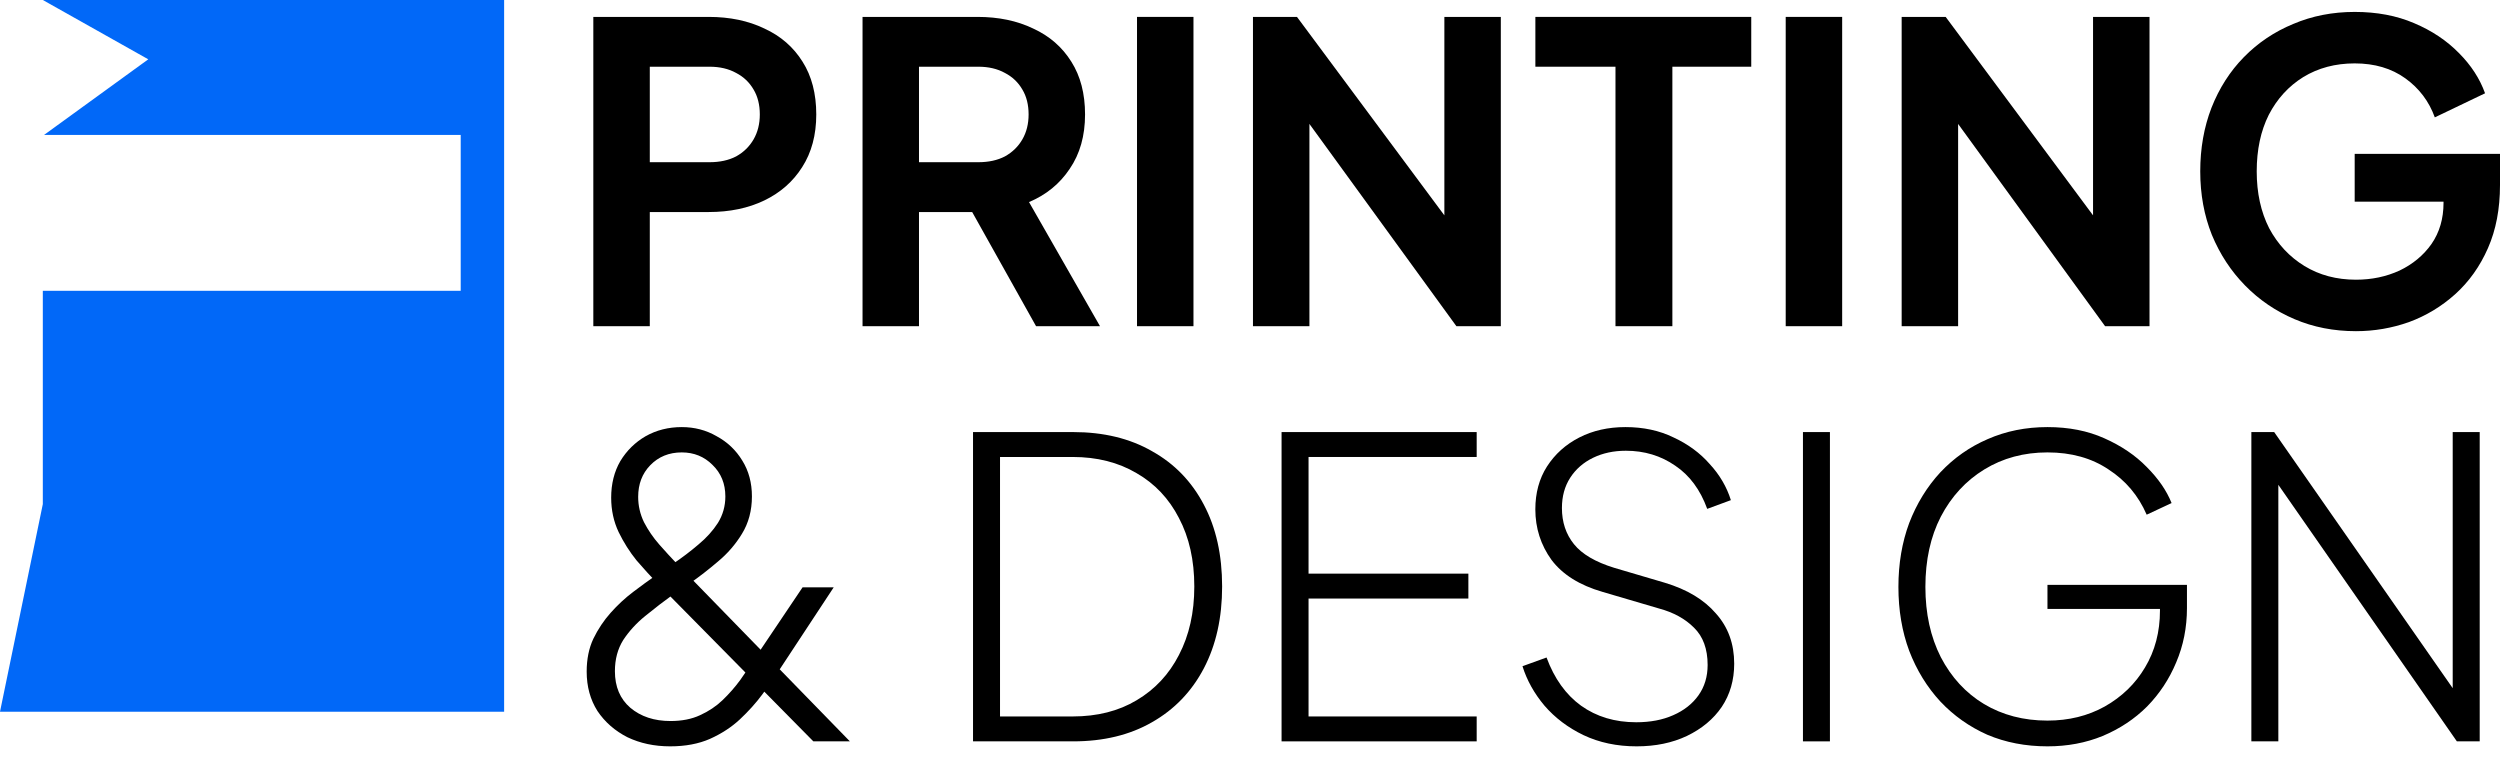 <svg xmlns="http://www.w3.org/2000/svg" width="134" height="41" viewBox="0 0 134 41" fill="none"><g id="Group 427320127"><path id="Vector" d="M2.36 7.233L24.694 7.233V15.586H24.532L2.295 15.586L2.295 27.021L0 38.148L27.021 38.148L27.021 22.82L27.021 15.586V7.233L27.021 -6.86646e-05H24.694L2.295 -6.86646e-05L7.947 3.179L2.36 7.233Z" fill="#0168F8"></path><g id="Printing &amp; Design"><path d="M31.802 17.484V0.906H37.989C39.116 0.906 40.11 1.114 40.971 1.529C41.846 1.93 42.528 2.523 43.018 3.309C43.507 4.081 43.752 5.023 43.752 6.135C43.752 7.233 43.5 8.175 42.995 8.961C42.506 9.733 41.831 10.326 40.971 10.742C40.11 11.157 39.116 11.365 37.989 11.365H34.829V17.484H31.802ZM34.829 8.694H38.033C38.582 8.694 39.057 8.591 39.457 8.383C39.858 8.16 40.169 7.856 40.392 7.471C40.614 7.085 40.726 6.64 40.726 6.135C40.726 5.616 40.614 5.171 40.392 4.8C40.169 4.414 39.858 4.118 39.457 3.91C39.057 3.688 38.582 3.576 38.033 3.576H34.829V8.694Z" fill="black"></path><path d="M46.232 17.484V0.906H52.396C53.523 0.906 54.517 1.114 55.378 1.529C56.253 1.93 56.935 2.523 57.425 3.309C57.914 4.081 58.159 5.023 58.159 6.135C58.159 7.278 57.885 8.249 57.336 9.05C56.802 9.852 56.075 10.445 55.155 10.831L58.96 17.484H55.533L51.461 10.208L53.419 11.365H49.258V17.484H46.232ZM49.258 8.694H52.44C52.989 8.694 53.464 8.591 53.864 8.383C54.265 8.16 54.577 7.856 54.799 7.471C55.022 7.085 55.133 6.64 55.133 6.135C55.133 5.616 55.022 5.171 54.799 4.8C54.577 4.414 54.265 4.118 53.864 3.91C53.464 3.688 52.989 3.576 52.44 3.576H49.258V8.694Z" fill="black"></path><path d="M60.944 17.484V0.906H63.97V17.484H60.944Z" fill="black"></path><path d="M67.159 17.484V0.906H69.518L78.641 13.19L77.418 13.434V0.906H80.444V17.484H78.063L69.073 5.112L70.185 4.867V17.484H67.159Z" fill="black"></path><path d="M86.59 17.484V3.576H82.296V0.906H93.867V3.576H89.639V17.484H86.59Z" fill="black"></path><path d="M95.714 17.484V0.906H98.74V17.484H95.714Z" fill="black"></path><path d="M101.929 17.484V0.906H104.288L113.411 13.19L112.187 13.434V0.906H115.214V17.484H112.833L103.843 5.112L104.955 4.867V17.484H101.929Z" fill="black"></path><path d="M126.278 17.751C125.091 17.751 123.993 17.536 122.985 17.106C121.976 16.676 121.093 16.075 120.337 15.303C119.58 14.532 118.987 13.627 118.556 12.589C118.141 11.55 117.933 10.415 117.933 9.184C117.933 7.953 118.134 6.818 118.534 5.779C118.949 4.726 119.528 3.821 120.27 3.064C121.026 2.293 121.909 1.7 122.918 1.284C123.927 0.854 125.024 0.639 126.211 0.639C127.398 0.639 128.459 0.839 129.393 1.24C130.343 1.64 131.144 2.174 131.797 2.842C132.449 3.495 132.917 4.214 133.199 5L130.506 6.291C130.194 5.431 129.668 4.733 128.926 4.199C128.184 3.665 127.279 3.398 126.211 3.398C125.173 3.398 124.253 3.643 123.452 4.133C122.666 4.622 122.05 5.297 121.605 6.158C121.175 7.018 120.96 8.027 120.96 9.184C120.96 10.341 121.182 11.357 121.627 12.233C122.087 13.093 122.718 13.768 123.519 14.258C124.32 14.747 125.24 14.992 126.278 14.992C127.124 14.992 127.902 14.829 128.615 14.502C129.327 14.161 129.898 13.686 130.328 13.078C130.758 12.455 130.973 11.721 130.973 10.875V9.607L132.353 10.808H126.211V8.249H134V9.918C134 11.194 133.785 12.322 133.354 13.301C132.924 14.28 132.338 15.103 131.596 15.771C130.869 16.424 130.046 16.921 129.126 17.262C128.207 17.588 127.257 17.751 126.278 17.751Z" fill="black"></path><path d="M35.919 40.004C35.074 40.004 34.309 39.841 33.627 39.514C32.959 39.173 32.425 38.706 32.025 38.112C31.639 37.504 31.446 36.8 31.446 35.998C31.446 35.331 31.565 34.745 31.802 34.24C32.054 33.721 32.366 33.254 32.737 32.839C33.108 32.423 33.508 32.052 33.939 31.726C34.369 31.4 34.777 31.103 35.163 30.836L36.053 30.235C36.557 29.894 37.017 29.545 37.432 29.189C37.862 28.833 38.211 28.447 38.478 28.032C38.745 27.602 38.879 27.127 38.879 26.608C38.879 25.925 38.649 25.362 38.189 24.917C37.744 24.472 37.195 24.249 36.542 24.249C35.86 24.249 35.296 24.479 34.851 24.939C34.421 25.384 34.206 25.948 34.206 26.63C34.206 27.105 34.309 27.557 34.517 27.988C34.74 28.418 35.014 28.818 35.34 29.189C35.667 29.56 35.993 29.916 36.32 30.257L45.554 39.737H43.596L35.207 31.236C34.866 30.88 34.502 30.48 34.117 30.035C33.746 29.575 33.427 29.07 33.16 28.522C32.893 27.958 32.759 27.342 32.759 26.675C32.759 25.933 32.922 25.28 33.249 24.716C33.59 24.153 34.042 23.708 34.606 23.381C35.185 23.055 35.83 22.892 36.542 22.892C37.225 22.892 37.848 23.055 38.411 23.381C38.99 23.693 39.45 24.13 39.791 24.694C40.132 25.243 40.303 25.881 40.303 26.608C40.303 27.364 40.125 28.032 39.769 28.611C39.428 29.174 38.997 29.671 38.478 30.102C37.974 30.532 37.477 30.918 36.987 31.259L36.119 31.837C35.585 32.223 35.074 32.616 34.584 33.017C34.109 33.402 33.716 33.833 33.404 34.307C33.108 34.782 32.959 35.338 32.959 35.976C32.959 36.807 33.234 37.46 33.783 37.934C34.347 38.409 35.066 38.647 35.941 38.647C36.55 38.647 37.076 38.543 37.521 38.335C37.981 38.127 38.382 37.86 38.723 37.534C39.079 37.193 39.398 36.829 39.68 36.444C39.962 36.043 40.221 35.657 40.459 35.286L43.018 31.481H44.687L41.727 35.976C41.49 36.347 41.2 36.763 40.859 37.222C40.518 37.682 40.117 38.127 39.657 38.558C39.212 38.973 38.678 39.322 38.055 39.603C37.447 39.87 36.735 40.004 35.919 40.004Z" fill="black"></path><path d="M52.154 39.737V23.159H57.517C59.149 23.159 60.558 23.5 61.745 24.182C62.947 24.85 63.874 25.807 64.527 27.053C65.18 28.284 65.506 29.745 65.506 31.437C65.506 33.113 65.18 34.574 64.527 35.821C63.874 37.067 62.947 38.031 61.745 38.713C60.558 39.396 59.149 39.737 57.517 39.737H52.154ZM53.601 38.402H57.495C58.815 38.402 59.958 38.112 60.922 37.534C61.901 36.955 62.657 36.147 63.191 35.108C63.74 34.055 64.015 32.831 64.015 31.437C64.015 30.027 63.74 28.803 63.191 27.765C62.657 26.727 61.901 25.925 60.922 25.362C59.943 24.783 58.8 24.494 57.495 24.494H53.601V38.402Z" fill="black"></path><path d="M68.692 39.737V23.159H79.15V24.494H70.138V30.747H78.705V32.082H70.138V38.402H79.15V39.737H68.692Z" fill="black"></path><path d="M87.724 40.004C86.671 40.004 85.721 39.804 84.876 39.403C84.045 39.003 83.348 38.476 82.784 37.823C82.235 37.17 81.842 36.466 81.605 35.709L82.895 35.242C83.311 36.369 83.926 37.23 84.742 37.823C85.573 38.417 86.559 38.713 87.702 38.713C88.458 38.713 89.118 38.587 89.682 38.335C90.261 38.083 90.713 37.727 91.04 37.267C91.366 36.807 91.529 36.266 91.529 35.642C91.529 34.782 91.284 34.114 90.795 33.64C90.32 33.165 89.697 32.824 88.926 32.616L85.899 31.726C84.668 31.37 83.755 30.799 83.162 30.012C82.584 29.211 82.294 28.306 82.294 27.298C82.294 26.422 82.502 25.658 82.917 25.006C83.348 24.338 83.926 23.819 84.653 23.448C85.38 23.077 86.203 22.892 87.123 22.892C88.087 22.892 88.948 23.077 89.704 23.448C90.476 23.804 91.121 24.279 91.64 24.872C92.174 25.451 92.553 26.096 92.775 26.808L91.507 27.275C91.136 26.252 90.565 25.48 89.793 24.961C89.022 24.427 88.139 24.16 87.145 24.16C86.493 24.16 85.907 24.286 85.387 24.538C84.868 24.791 84.46 25.147 84.163 25.607C83.867 26.066 83.719 26.608 83.719 27.231C83.719 27.988 83.934 28.633 84.364 29.167C84.794 29.701 85.513 30.124 86.522 30.435L89.237 31.236C90.424 31.593 91.336 32.141 91.974 32.883C92.627 33.61 92.953 34.508 92.953 35.576C92.953 36.451 92.731 37.222 92.286 37.89C91.841 38.543 91.218 39.062 90.416 39.448C89.63 39.819 88.733 40.004 87.724 40.004Z" fill="black"></path><path d="M96.638 39.737V23.159H98.084V39.737H96.638Z" fill="black"></path><path d="M109.744 40.004C108.572 40.004 107.496 39.796 106.517 39.381C105.553 38.951 104.715 38.357 104.003 37.601C103.29 36.829 102.734 35.924 102.334 34.886C101.948 33.847 101.755 32.705 101.755 31.459C101.755 30.213 101.948 29.07 102.334 28.032C102.734 26.994 103.29 26.089 104.003 25.317C104.729 24.546 105.575 23.952 106.539 23.537C107.518 23.107 108.587 22.892 109.744 22.892C110.886 22.892 111.902 23.092 112.792 23.492C113.697 23.893 114.454 24.405 115.062 25.028C115.685 25.651 116.13 26.296 116.397 26.964L115.062 27.587C114.617 26.563 113.935 25.755 113.015 25.161C112.11 24.553 111.02 24.249 109.744 24.249C108.483 24.249 107.355 24.553 106.361 25.161C105.367 25.77 104.589 26.615 104.025 27.698C103.476 28.766 103.201 30.02 103.201 31.459C103.201 32.883 103.476 34.137 104.025 35.22C104.589 36.303 105.36 37.141 106.339 37.734C107.333 38.328 108.468 38.624 109.744 38.624C110.886 38.624 111.91 38.372 112.815 37.868C113.734 37.349 114.454 36.651 114.973 35.776C115.507 34.886 115.774 33.87 115.774 32.727V31.948L116.42 32.638H109.744V31.348H117.221V32.594C117.221 33.632 117.028 34.604 116.642 35.509C116.271 36.399 115.752 37.185 115.084 37.868C114.417 38.535 113.623 39.062 112.703 39.448C111.798 39.819 110.812 40.004 109.744 40.004Z" fill="black"></path><path d="M120.673 39.737V23.159H121.896L131.932 37.556H131.465V23.159H132.912V39.737H131.688L121.607 25.25H122.119V39.737H120.673Z" fill="black"></path></g></g></svg>